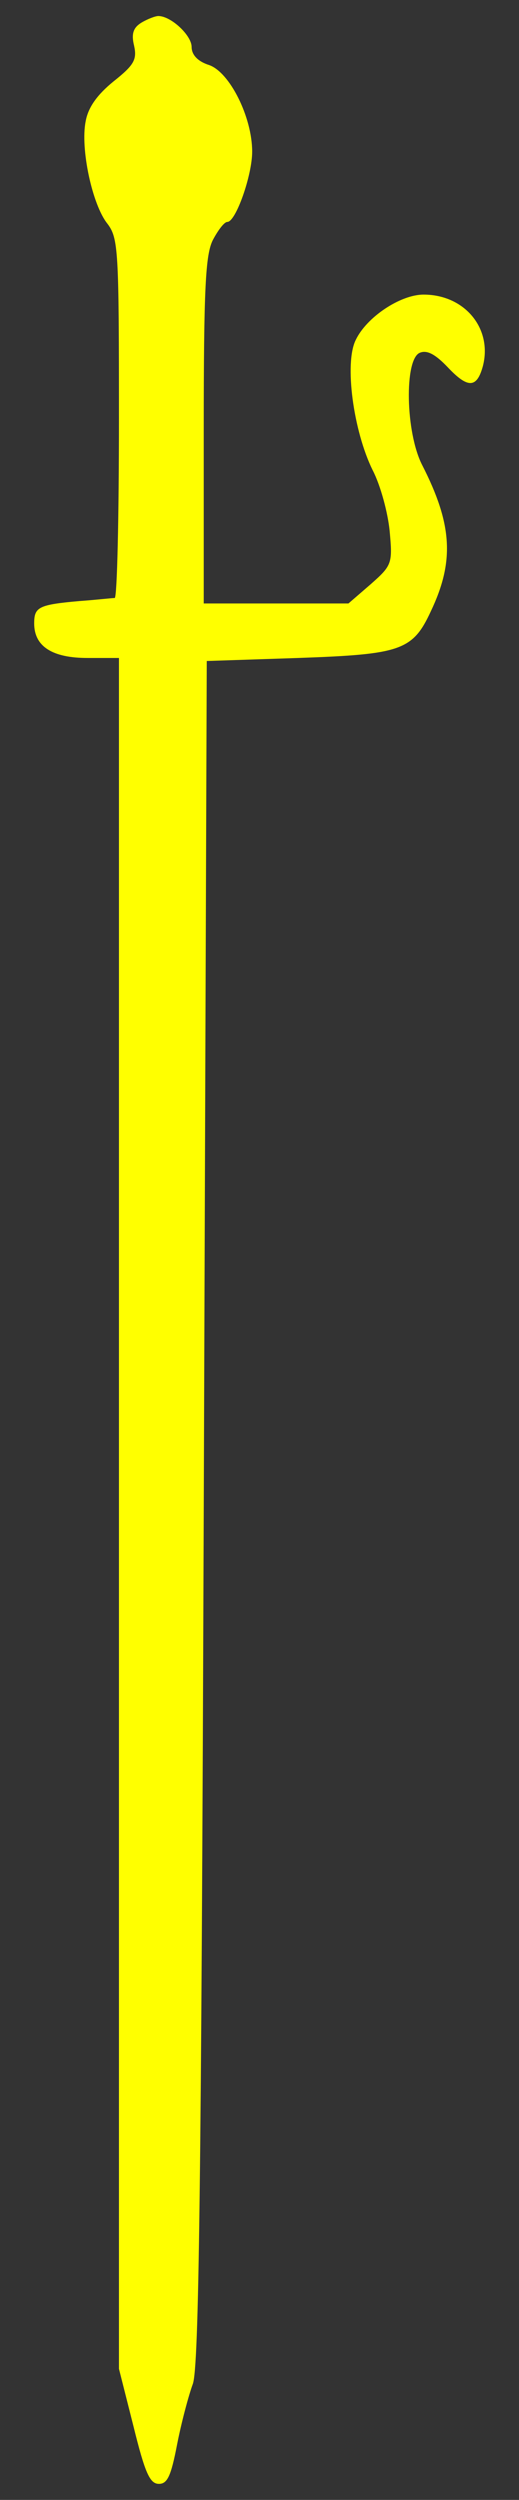 <?xml version="1.0" encoding="UTF-8" standalone="no"?>
<svg
   xmlns:dc="http://purl.org/dc/elements/1.1/"
   xmlns:cc="http://creativecommons.org/ns#"
   xmlns:rdf="http://www.w3.org/1999/02/22-rdf-syntax-ns#"
   xmlns:svg="http://www.w3.org/2000/svg"
   xmlns="http://www.w3.org/2000/svg"
   id="svg52"
   height="351"
   width="72.879"
   viewBox="75.621 63 72.879 351"
   version="1.1">
  <rect x="75.621" y="63" width="72.879" height="351" fill="#333333" stroke="none"/>
  <defs
     id="defs5">
    <clipPath
       id="artboard_clip_path">
      <path
         id="path2"
         d="M 75.621 63 L 148.5 63 L 148.5 414 L 75.621 414 Z" />
    </clipPath>
  </defs>
  <g
     stroke-dasharray="none"
     fill-opacity="1"
     stroke-opacity="1"
     stroke="none"
     fill="#ffff00"
     id="Pilgrim_s_Staff">
    <title
       id="title9">Pilgrim's Staff</title>
    <g
       id="Pilgrim_s_Staff: Layer 2">
      <title
         id="title11">Layer 2</title>
      <g
         id="Group_3">
        <g
           id="outline">
          <path
             id="path13"
             d="M 95.472 66.185 C 94.366 66.866 94.026 67.716 94.451 69.416 C 94.876 71.372 94.451 72.137 91.56 74.433 C 89.264 76.304 87.989 78.09 87.649 80.045 C 86.884 83.872 88.584 91.78 90.71 94.416 C 92.24 96.456 92.325 98.072 92.325 121.71 C 92.325 135.57 92.07 146.879 91.73 146.964 C 91.305 146.964 89.179 147.22 86.798 147.39 C 81.016 147.9 80.421 148.24 80.421 150.536 C 80.421 153.767 82.972 155.383 87.904 155.383 L 92.325 155.383 L 92.325 275.446 L 92.325 395.594 L 94.366 403.672 C 95.982 410.219 96.662 411.75 97.938 411.75 C 99.128 411.75 99.638 410.645 100.488 406.223 C 101.084 403.162 102.104 399.336 102.699 397.72 C 103.55 395.339 103.89 370.425 104.23 275.276 L 104.655 155.808 L 117.495 155.383 C 131.865 154.872 133.565 154.362 136.116 148.835 C 139.432 141.863 139.177 136.676 134.926 128.343 C 132.545 123.751 132.375 113.377 134.586 112.527 C 135.606 112.102 136.797 112.782 138.497 114.568 C 141.303 117.544 142.579 117.544 143.429 114.398 C 144.789 109.126 140.878 104.364 135.096 104.364 C 131.865 104.364 127.103 107.51 125.572 110.741 C 123.957 113.973 125.232 123.496 127.953 129.023 C 129.059 131.149 130.079 134.975 130.334 137.526 C 130.759 142.118 130.674 142.373 127.698 145.009 L 124.552 147.73 L 114.433 147.73 L 104.23 147.73 L 104.23 123.496 C 104.23 103.344 104.485 98.752 105.505 96.711 C 106.27 95.266 107.121 94.16 107.546 94.16 C 108.736 94.16 111.032 87.613 111.032 84.297 C 111.032 79.45 107.886 73.158 104.995 72.137 C 103.379 71.627 102.529 70.692 102.529 69.587 C 102.529 67.971 99.638 65.25 97.852 65.25 C 97.427 65.25 96.322 65.675 95.472 66.185 Z" />
        </g>
        <g
           style="fill:#ffff00"
           id="Graphic_14">
          <path
             id="path16"
             d="M 103.975 75.624 C 104.91 76.729 105.93 78.175 106.27 78.855 C 106.611 79.535 106.185 79.365 105.335 78.43 C 104.485 77.494 103.379 76.644 102.954 76.559 C 102.444 76.474 101.424 76.134 100.573 75.794 C 99.128 75.284 99.043 75.369 100.063 76.984 C 100.658 77.92 101.594 78.515 102.104 78.345 C 102.614 78.09 103.805 78.685 104.655 79.705 C 105.505 80.641 106.696 81.406 107.376 81.406 C 108.396 81.406 108.566 81.746 108.821 83.957 C 108.906 84.467 107.971 85.317 106.781 85.912 C 105.08 86.763 104.23 86.763 102.274 85.827 C 100.488 84.977 99.553 84.892 98.873 85.572 C 97.938 86.508 98.703 86.933 101.934 87.528 C 102.784 87.698 103.379 88.123 103.209 88.633 C 103.039 89.059 102.699 89.399 102.359 89.229 C 101.934 89.144 101.679 89.484 101.679 89.994 C 101.679 90.504 102.274 90.759 102.954 90.504 C 105.08 89.654 105.08 91.354 102.954 92.29 C 101.594 92.885 100.999 93.735 101.339 94.586 C 101.594 95.266 101.424 95.861 100.914 95.861 C 100.403 95.861 99.978 95.351 99.893 94.756 C 99.893 94.245 99.298 95.181 98.533 96.966 C 97.257 100.198 97.682 102.493 99.128 100.113 C 100.318 98.327 100.318 98.157 100.318 124.516 L 100.403 147.73 L 98.533 147.73 C 93.856 147.73 94.026 148.58 94.026 123.666 C 94.026 103.769 94.196 100.453 95.387 99.177 C 96.492 97.902 96.577 97.222 95.727 94.586 C 94.791 91.865 94.876 91.354 96.322 90.334 C 97.682 89.229 97.682 89.144 96.407 89.059 C 95.642 89.059 94.791 89.399 94.536 89.824 C 93.601 91.269 89.775 89.739 89.264 87.698 C 87.904 82.171 92.07 75.114 97.257 74.348 C 101.764 73.668 102.274 73.753 103.975 75.624 Z" />
        </g>
        <g
           style="fill:#ffff00"
           id="Graphic_13">
          <path
             id="path19"
             d="M 139.688 108.276 C 142.494 111.082 141.303 112.697 137.732 110.911 C 134.671 109.381 133.48 109.806 131.865 112.867 C 129.824 116.779 130.249 123.751 132.715 127.748 C 136.541 133.955 135.096 147.05 130.164 151.131 C 128.889 152.236 124.892 152.406 106.015 152.406 C 85.183 152.406 83.397 152.321 83.142 150.876 C 82.887 149.515 84.333 149.43 104.91 149.43 L 126.933 149.43 L 129.144 147.22 C 133.31 143.053 134.076 136.421 131.014 130.724 C 128.464 125.962 127.188 121.115 127.188 116.438 C 127.273 111.337 127.953 109.891 131.44 107.51 C 134.416 105.47 137.137 105.725 139.688 108.276 Z" />
        </g>
        <g
           style="fill:#ffff00"
           id="Graphic_12">
          <path
             id="path22"
             d="M 98.278 157.933 C 99.723 158.699 99.893 159.889 99.978 169.413 C 100.063 175.28 100.063 180.552 100.063 181.062 C 100.403 213.543 99.638 314.305 99.128 312.859 C 98.703 311.839 98.108 310.989 97.852 310.989 C 97.597 310.989 97.427 315.07 97.427 320.087 C 97.427 329.1 98.108 331.396 98.788 324.509 C 99.468 317.196 99.978 320.427 100.063 332.757 C 100.063 339.729 100.063 348.402 99.978 351.973 C 99.893 356.14 100.233 358.606 100.744 358.606 C 101.254 358.606 101.679 359.031 101.679 359.541 C 101.679 359.966 101.339 360.136 100.829 359.881 C 100.318 359.541 99.978 362.857 99.978 369.32 C 99.978 374.847 99.808 379.098 99.553 378.843 C 99.298 378.673 99.043 367.704 98.958 354.524 C 98.873 341.345 98.533 330.546 98.108 330.546 C 97.767 330.546 97.427 333.352 97.342 336.668 C 97.257 356.99 97.257 385.476 97.427 386.241 C 98.023 388.707 97.342 389.897 95.727 389.472 C 94.026 389.047 94.026 388.282 94.026 273.065 C 94.026 168.392 94.196 157.083 95.387 157.083 C 96.067 157.083 97.427 157.508 98.278 157.933 Z" />
        </g>
        <g
           id="outline-2">
          <g
             id="Graphic_11">
            <path
               d="M 99.978 81.406 C 99.978 81.831 100.573 82.256 101.254 82.256 C 101.934 82.256 102.529 81.831 102.529 81.406 C 102.529 80.896 101.934 80.556 101.254 80.556 C 100.573 80.556 99.978 80.896 99.978 81.406 Z"
               id="path25" />
          </g>
          <g
             id="Graphic_10">
            <path
               d="M 97.172 118.564 C 96.237 119.5 96.492 146.029 97.427 146.029 C 97.938 146.029 98.278 140.757 98.278 131.999 C 98.278 124.261 98.193 117.969 98.023 117.969 C 97.852 117.969 97.427 118.224 97.172 118.564 Z"
               id="path28" />
          </g>
          <g
             id="Graphic_9">
            <path
               d="M 96.577 169.838 C 96.577 170.263 97.002 170.688 97.427 170.688 C 97.938 170.688 98.278 170.263 98.278 169.838 C 98.278 169.328 97.938 168.987 97.427 168.987 C 97.002 168.987 96.577 169.328 96.577 169.838 Z"
               id="path31" />
          </g>
          <g
             id="Graphic_8">
            <path
               d="M 96.662 175.96 C 96.662 179.276 96.917 180.041 97.427 178.766 C 98.448 176.385 98.448 171.538 97.427 171.538 C 97.002 171.538 96.577 173.579 96.662 175.96 Z"
               id="path34" />
          </g>
          <g
             id="Graphic_7">
            <path
               d="M 96.577 182.932 C 96.577 183.698 97.002 184.293 97.427 184.293 C 97.938 184.293 98.278 183.953 98.278 183.528 C 98.278 183.017 97.938 182.422 97.427 182.167 C 97.002 181.912 96.577 182.252 96.577 182.932 Z"
               id="path37" />
          </g>
          <g
             id="Graphic_6">
            <path
               d="M 96.577 198.068 C 96.322 229.444 96.407 233.016 97.427 232.335 C 98.363 231.74 98.448 188.97 97.427 186.504 C 97.002 185.398 96.662 189.99 96.577 198.068 Z"
               id="path40" />
          </g>
          <g
             id="Graphic_5">
            <path
               d="M 96.577 245.855 C 96.577 253.338 96.917 257.419 97.427 257.419 C 98.533 257.419 98.448 235.481 97.342 234.801 C 96.917 234.546 96.577 239.308 96.577 245.855 Z"
               id="path43" />
          </g>
          <g
             id="Graphic_4">
            <path
               d="M 96.662 279.527 C 97.002 302.741 97.342 310.138 98.108 310.138 C 99.128 310.138 98.278 260.48 97.342 259.545 C 96.747 258.95 96.577 265.327 96.662 279.527 Z"
               id="path46" />
          </g>
        </g>
      </g>
    </g>
  </g>
</svg>
